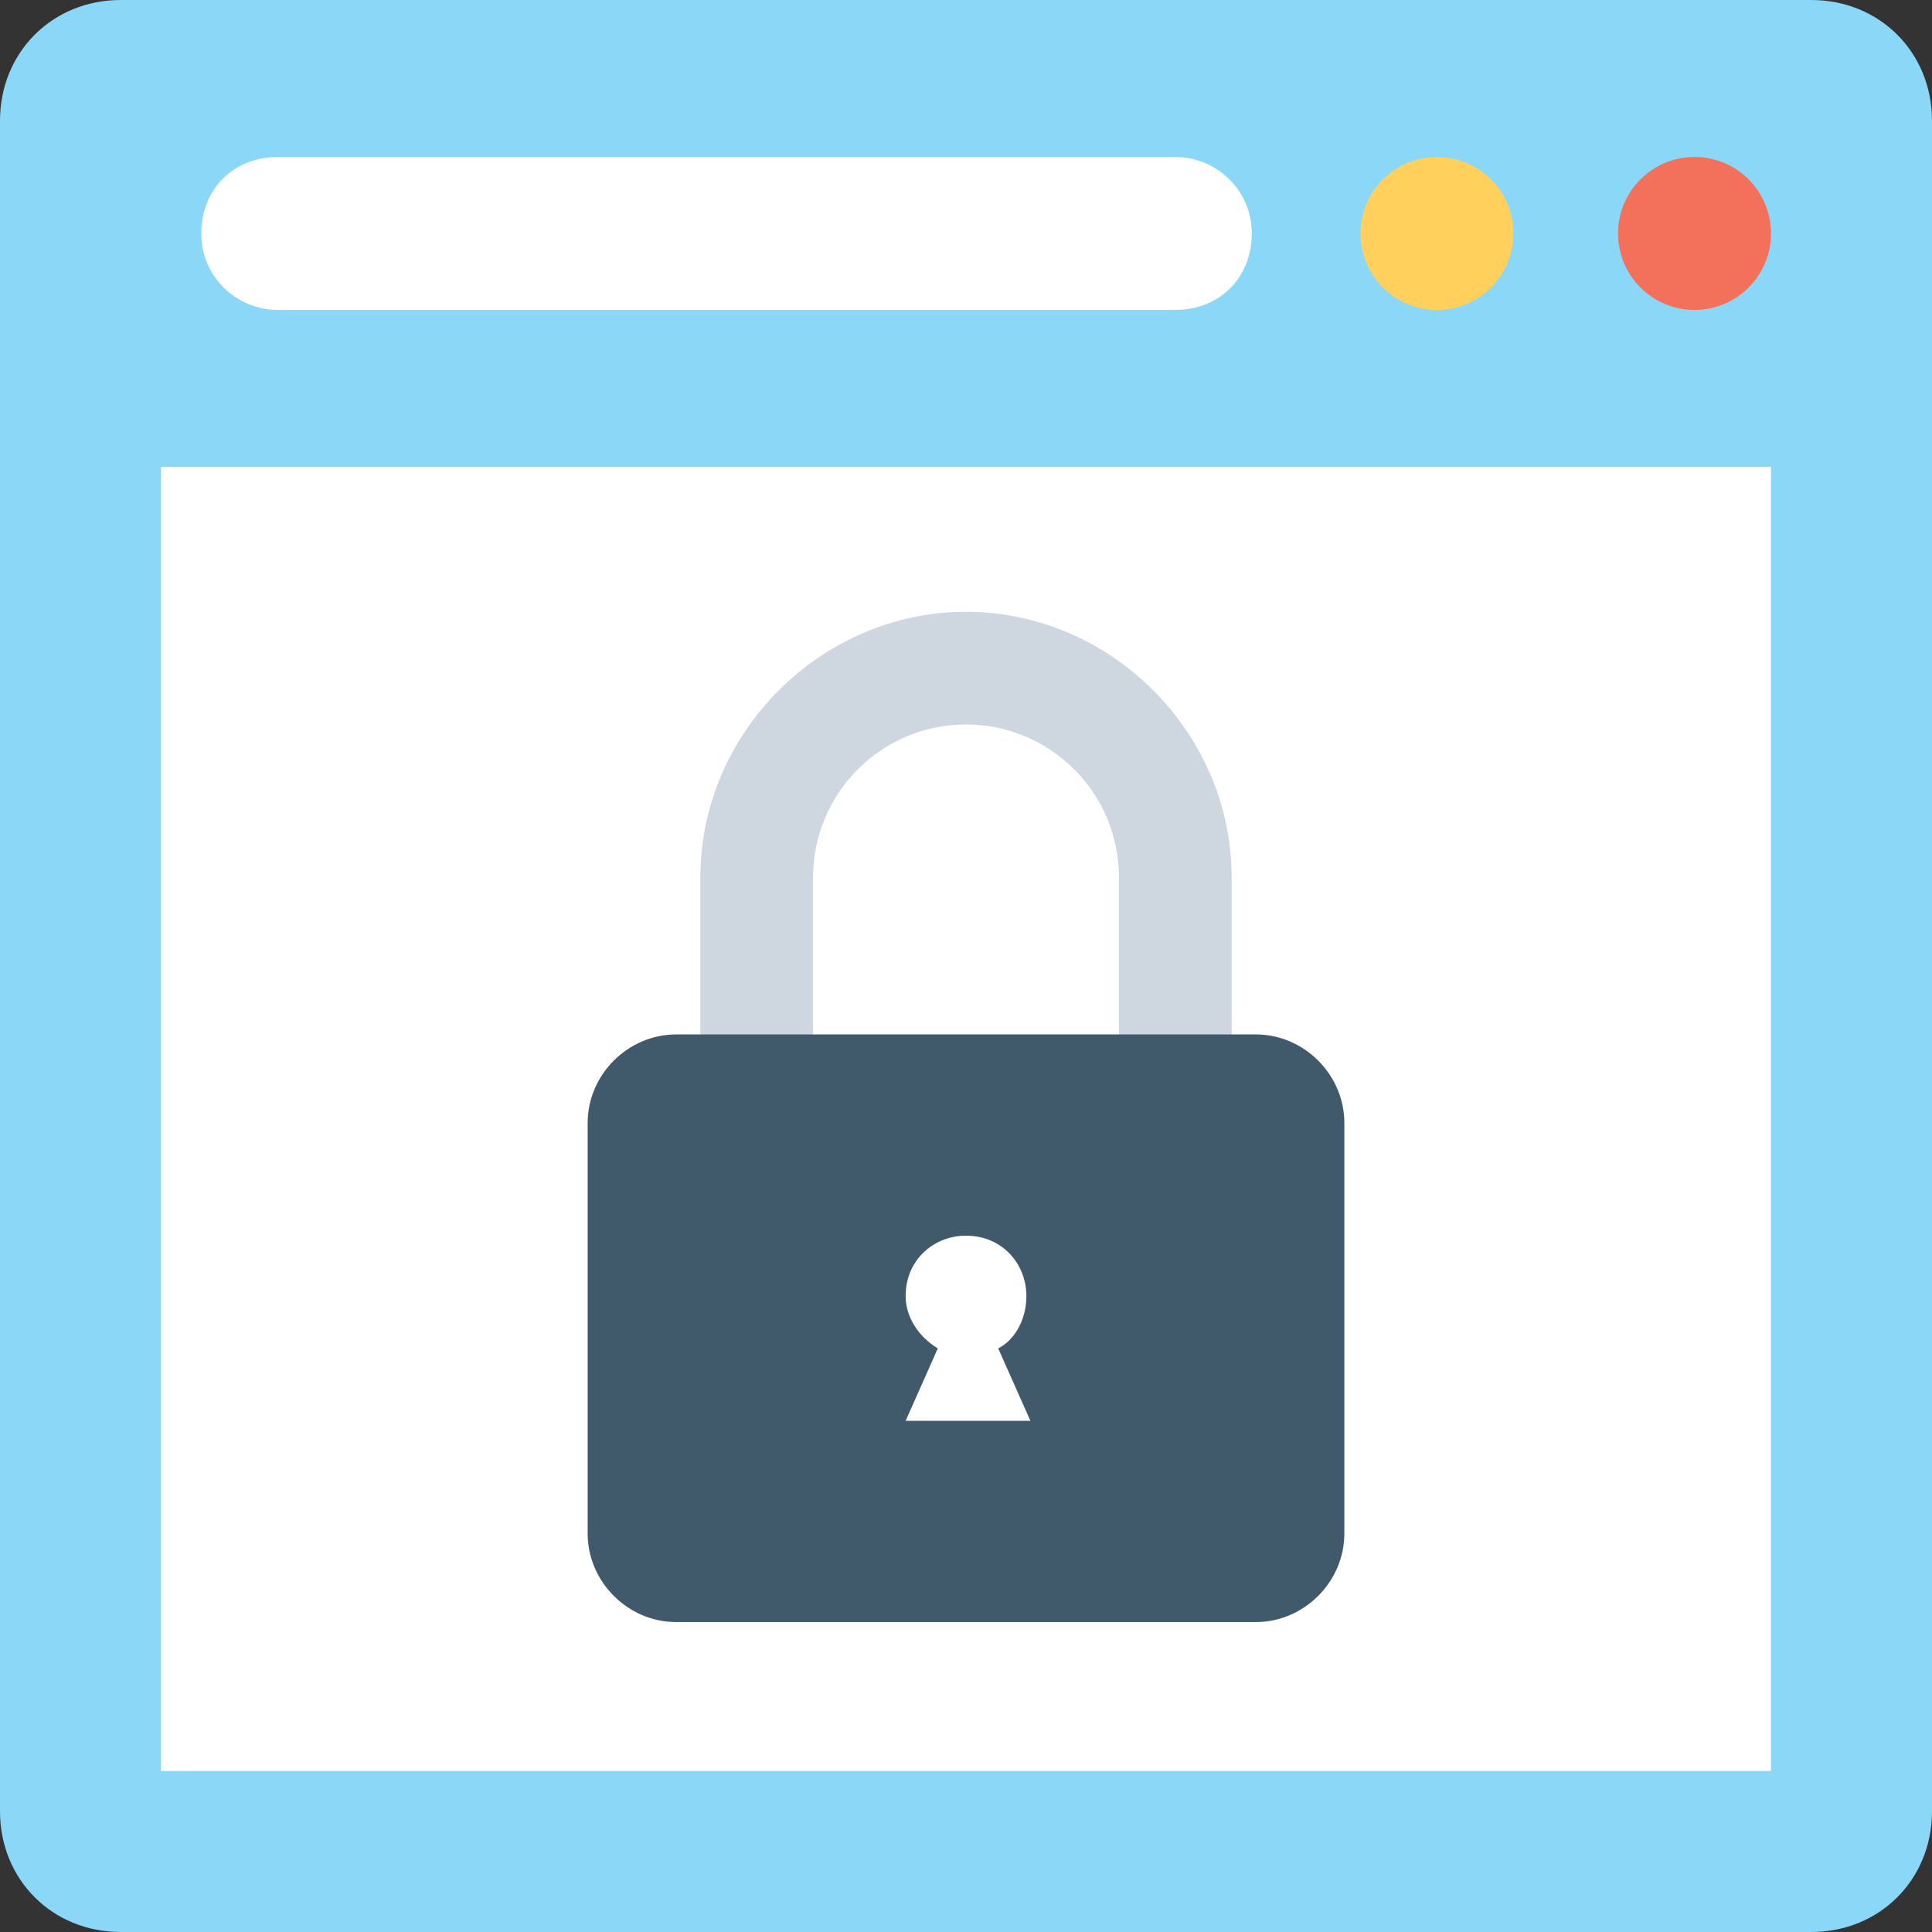 <?xml version="1.0" encoding="utf-8"?>
<!-- Generator: Adobe Illustrator 18.0.0, SVG Export Plug-In . SVG Version: 6.00 Build 0)  -->
<!DOCTYPE svg PUBLIC "-//W3C//DTD SVG 1.1//EN" "http://www.w3.org/Graphics/SVG/1.1/DTD/svg11.dtd">
<svg version="1.1" id="Layer_1" xmlns="http://www.w3.org/2000/svg" xmlns:xlink="http://www.w3.org/1999/xlink" x="0px" y="0px"
	 viewBox="0 0 48 48" enable-background="new 0 0 48 48" xml:space="preserve">
<rect x="0" y="0" width="48" height="48" fill="#333333" stroke="none"/>
<g>
	<g>
		<path fill="#8AD7F8" d="M45,48H3c-1.7,0-3-1.3-3-3V3c0-1.7,1.3-3,3-3h42c1.7,0,3,1.3,3,3v42C48,46.7,46.7,48,45,48z"/>
		<rect x="4" y="11.6" fill="#FFFFFF" width="40" height="32.4"/>
		<g>
			<circle fill="#F3705A" cx="42.1" cy="5.8" r="1.9"/>
			<circle fill="#FFD15C" cx="35.7" cy="5.8" r="1.9"/>
			<g>
				<g>
					<path fill="#FFFFFF" d="M29.2,3.9c1,0,1.9,0.8,1.9,1.9s-0.8,1.9-1.9,1.9H6.9c-1,0-1.9-0.8-1.9-1.9s0.8-1.9,1.9-1.9H29.2z"/>
				</g>
			</g>
		</g>
		<g>
			<g>
				<path fill="#CED6E0" d="M20.2,25.8v-4c0-2.1,1.7-3.8,3.8-3.8s3.8,1.7,3.8,3.8v4h2.8v-4c0-3.6-3-6.6-6.6-6.6s-6.6,3-6.6,6.6v4
					H20.2z"/>
			</g>
			<path fill="#415A6B" d="M31.2,25.7H16.8c-1.2,0-2.2,1-2.2,2.2v10.2c0,1.2,1,2.2,2.2,2.2h14.4c1.2,0,2.2-1,2.2-2.2V27.9
				C33.4,26.7,32.4,25.7,31.2,25.7z"/>
			<g>
				<path fill="#FFFFFF" d="M24.8,33.5l0.8,1.8h-3.1l0.8-1.8c-0.5-0.3-0.8-0.8-0.8-1.3c0-0.9,0.7-1.5,1.5-1.5c0.9,0,1.5,0.7,1.5,1.5
					C25.5,32.8,25.2,33.3,24.8,33.5z"/>
			</g>
		</g>
	</g>
</g>
</svg>
